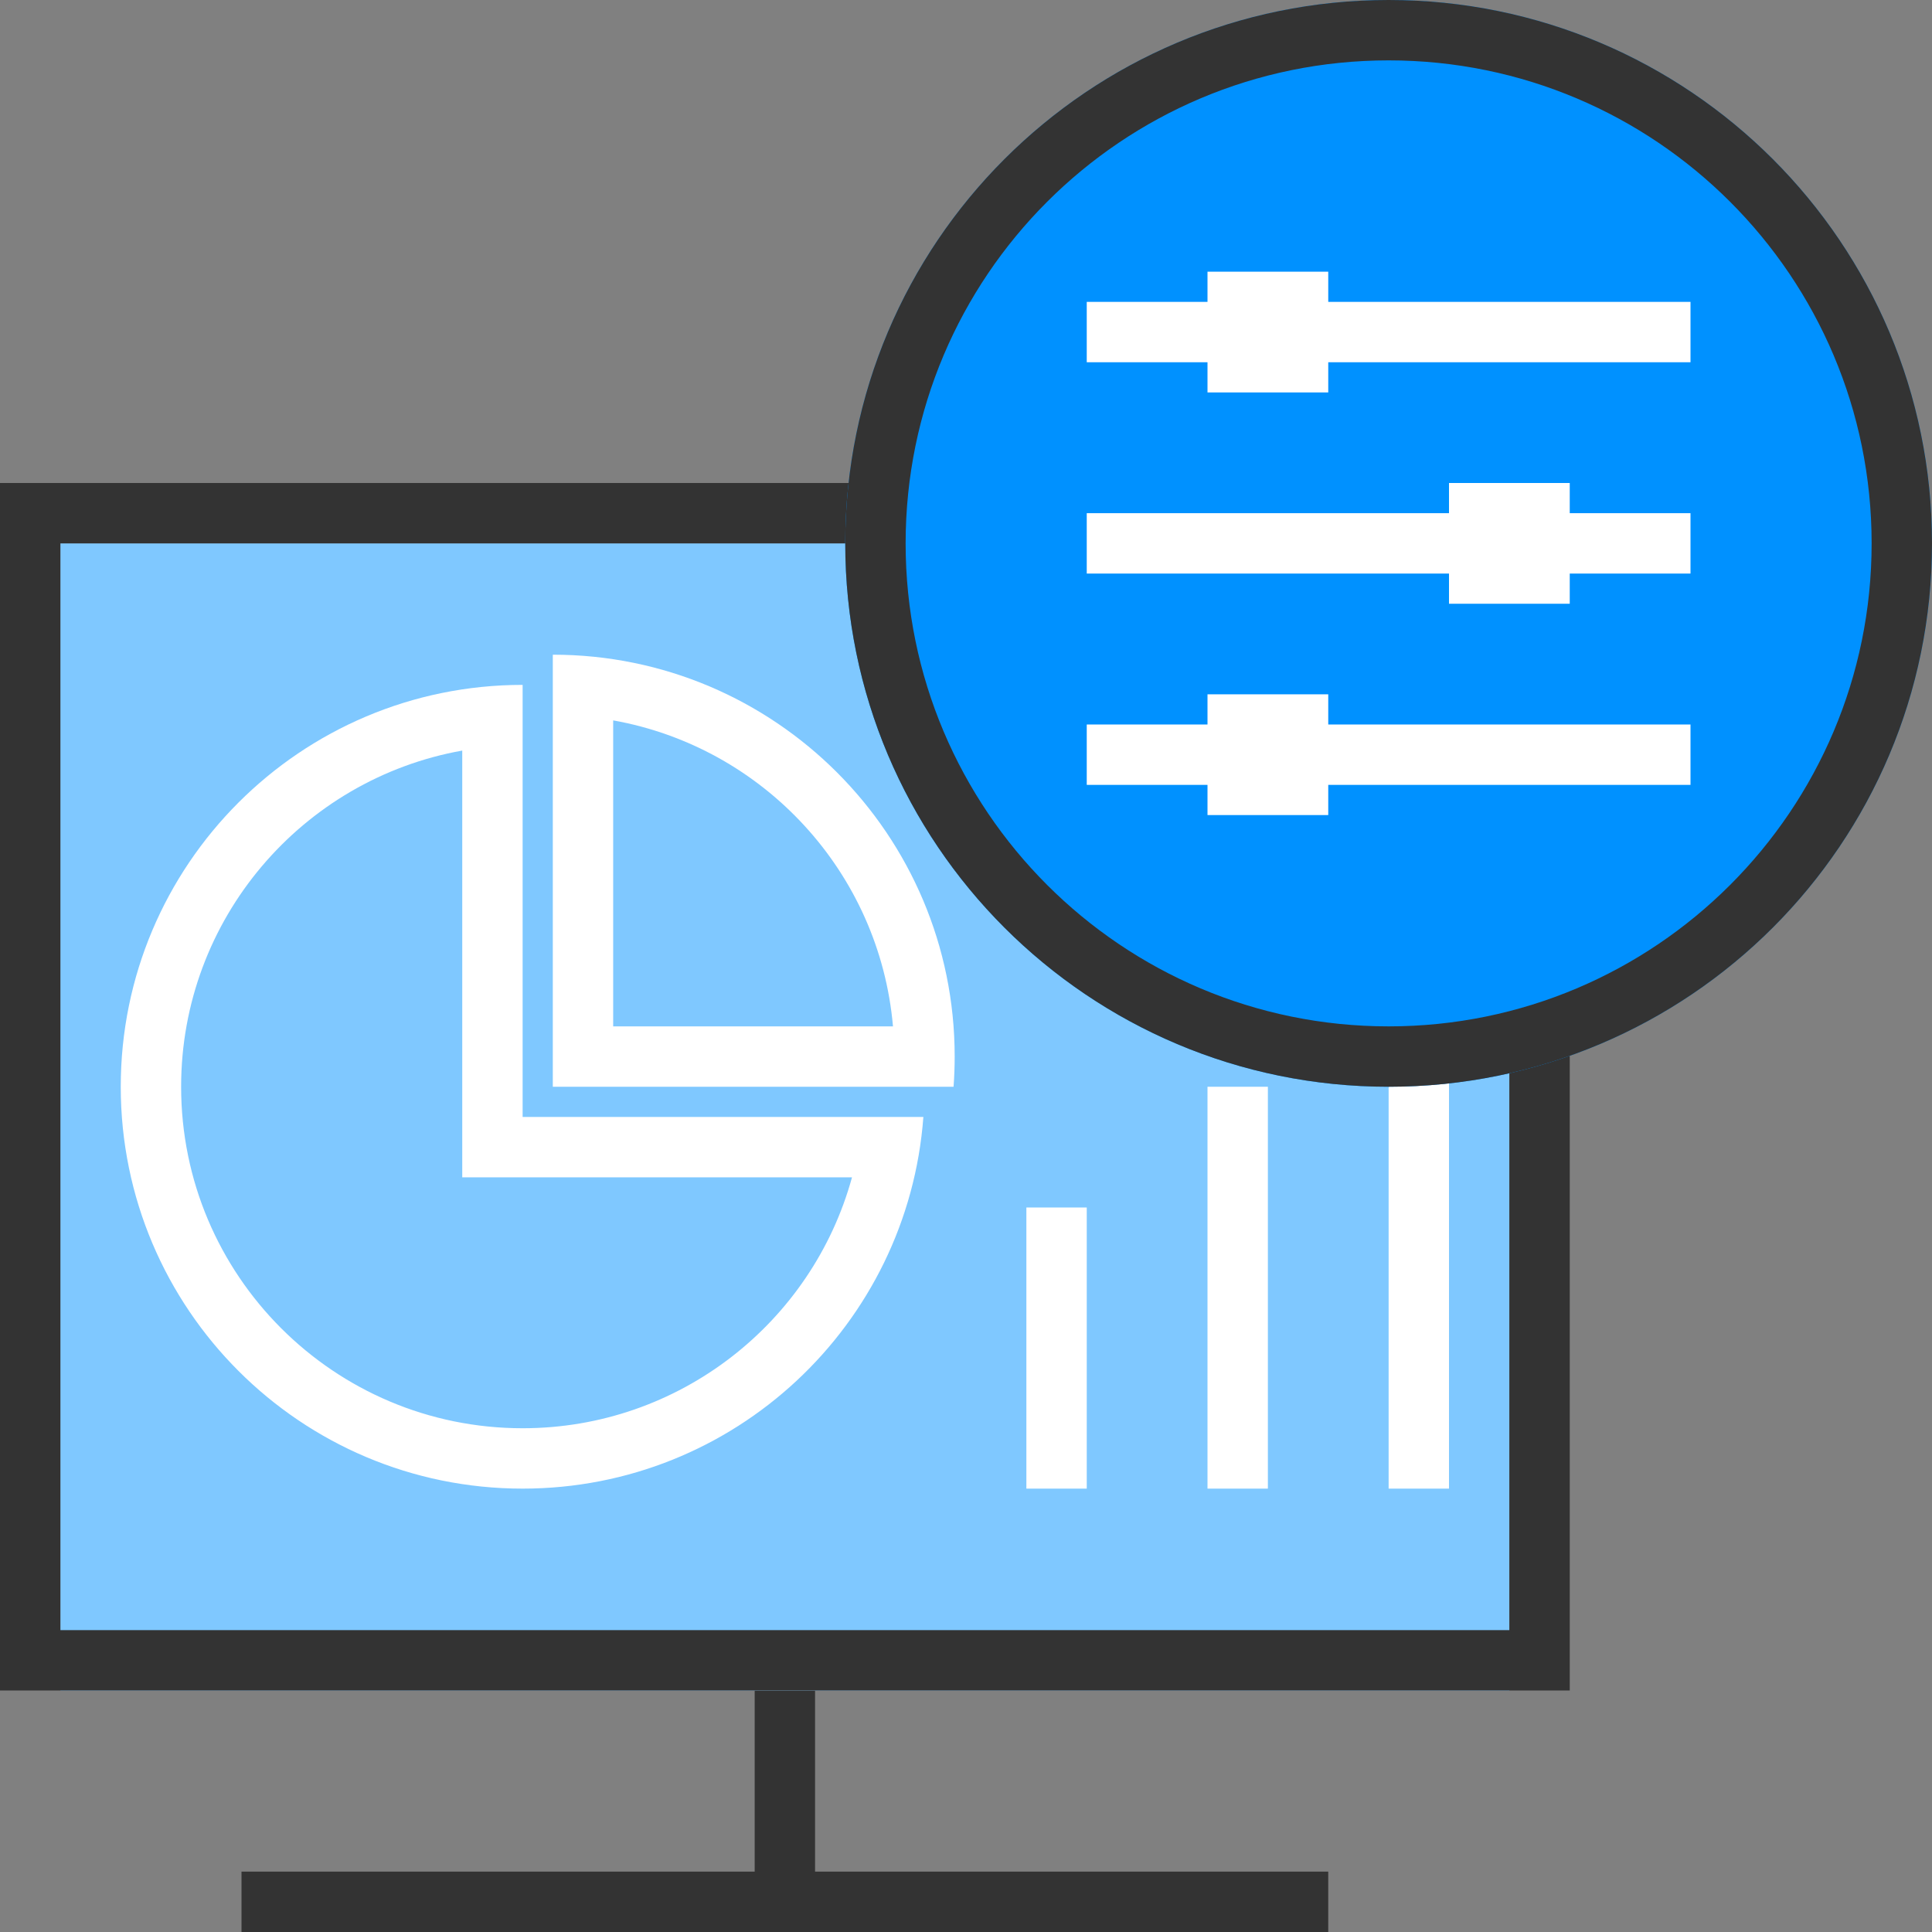 <?xml version="1.0" standalone="no"?><!DOCTYPE svg PUBLIC "-//W3C//DTD SVG 1.1//EN" "http://www.w3.org/Graphics/SVG/1.1/DTD/svg11.dtd"><svg t="1658107814447" class="icon" viewBox="0 0 1024 1024" version="1.1" xmlns="http://www.w3.org/2000/svg" p-id="16427" xmlns:xlink="http://www.w3.org/1999/xlink" width="200" height="200"><rect x="0" y="0" width="1024" height="1024" fill="#808080" stroke="none"/><defs><style type="text/css"></style></defs><path d="M128 992h576v32H128z" fill="#333333" p-id="16428"></path><path d="M400 896h32v128h-32z" fill="#333333" p-id="16429"></path><path d="M32 288v608h768V288z" fill="#7FC8FF" p-id="16430"></path><path d="M0 256h832v640H0V256z m32 32v576h768V288H32z" fill="#333333" p-id="16431"></path><path d="M544 640h32v149h-32zM640 576h32v213h-32zM736 524h32v265h-32z" fill="#FFFFFF" p-id="16432"></path><path d="M293 347c117.637 0 213 95.363 213 213 0 5.382-0.2 10.718-0.592 16H293V347z m32 197h148.303C466.139 462.207 404.572 396.015 325 381.82V544z" fill="#FFFFFF" p-id="16433"></path><path d="M277 363v229h212.408C481.227 702.163 389.254 789 277 789c-117.637 0-213-95.363-213-213s95.363-213 213-213zM96 576c0 99.964 81.036 181 181 181 82.972 0 153.497-56.043 174.58-133H245V397.82C160.3 412.93 96 486.956 96 576z" fill="#FFFFFF" p-id="16434"></path><path d="M736 576c159.058 0 288-128.942 288-288S895.058 0 736 0 448 128.942 448 288s128.942 288 288 288z" fill="#0091FF" p-id="16435"></path><path d="M736 576c159.058 0 288-128.942 288-288S895.058 0 736 0 448 128.942 448 288s128.942 288 288 288z m0-32c-141.385 0-256-114.615-256-256S594.615 32 736 32s256 114.615 256 256-114.615 256-256 256z" fill="#333333" p-id="16436"></path><path d="M640 160v-16h64v16h192v32H704v16h-64v-16h-64v-32h64z m0 224v-16h64v16h192v32H704v16h-64v-16h-64v-32h64z m128-112v-16h64v16h64v32h-64v16h-64v-16H576v-32h192z" fill="#FFFFFF" p-id="16437"></path></svg>